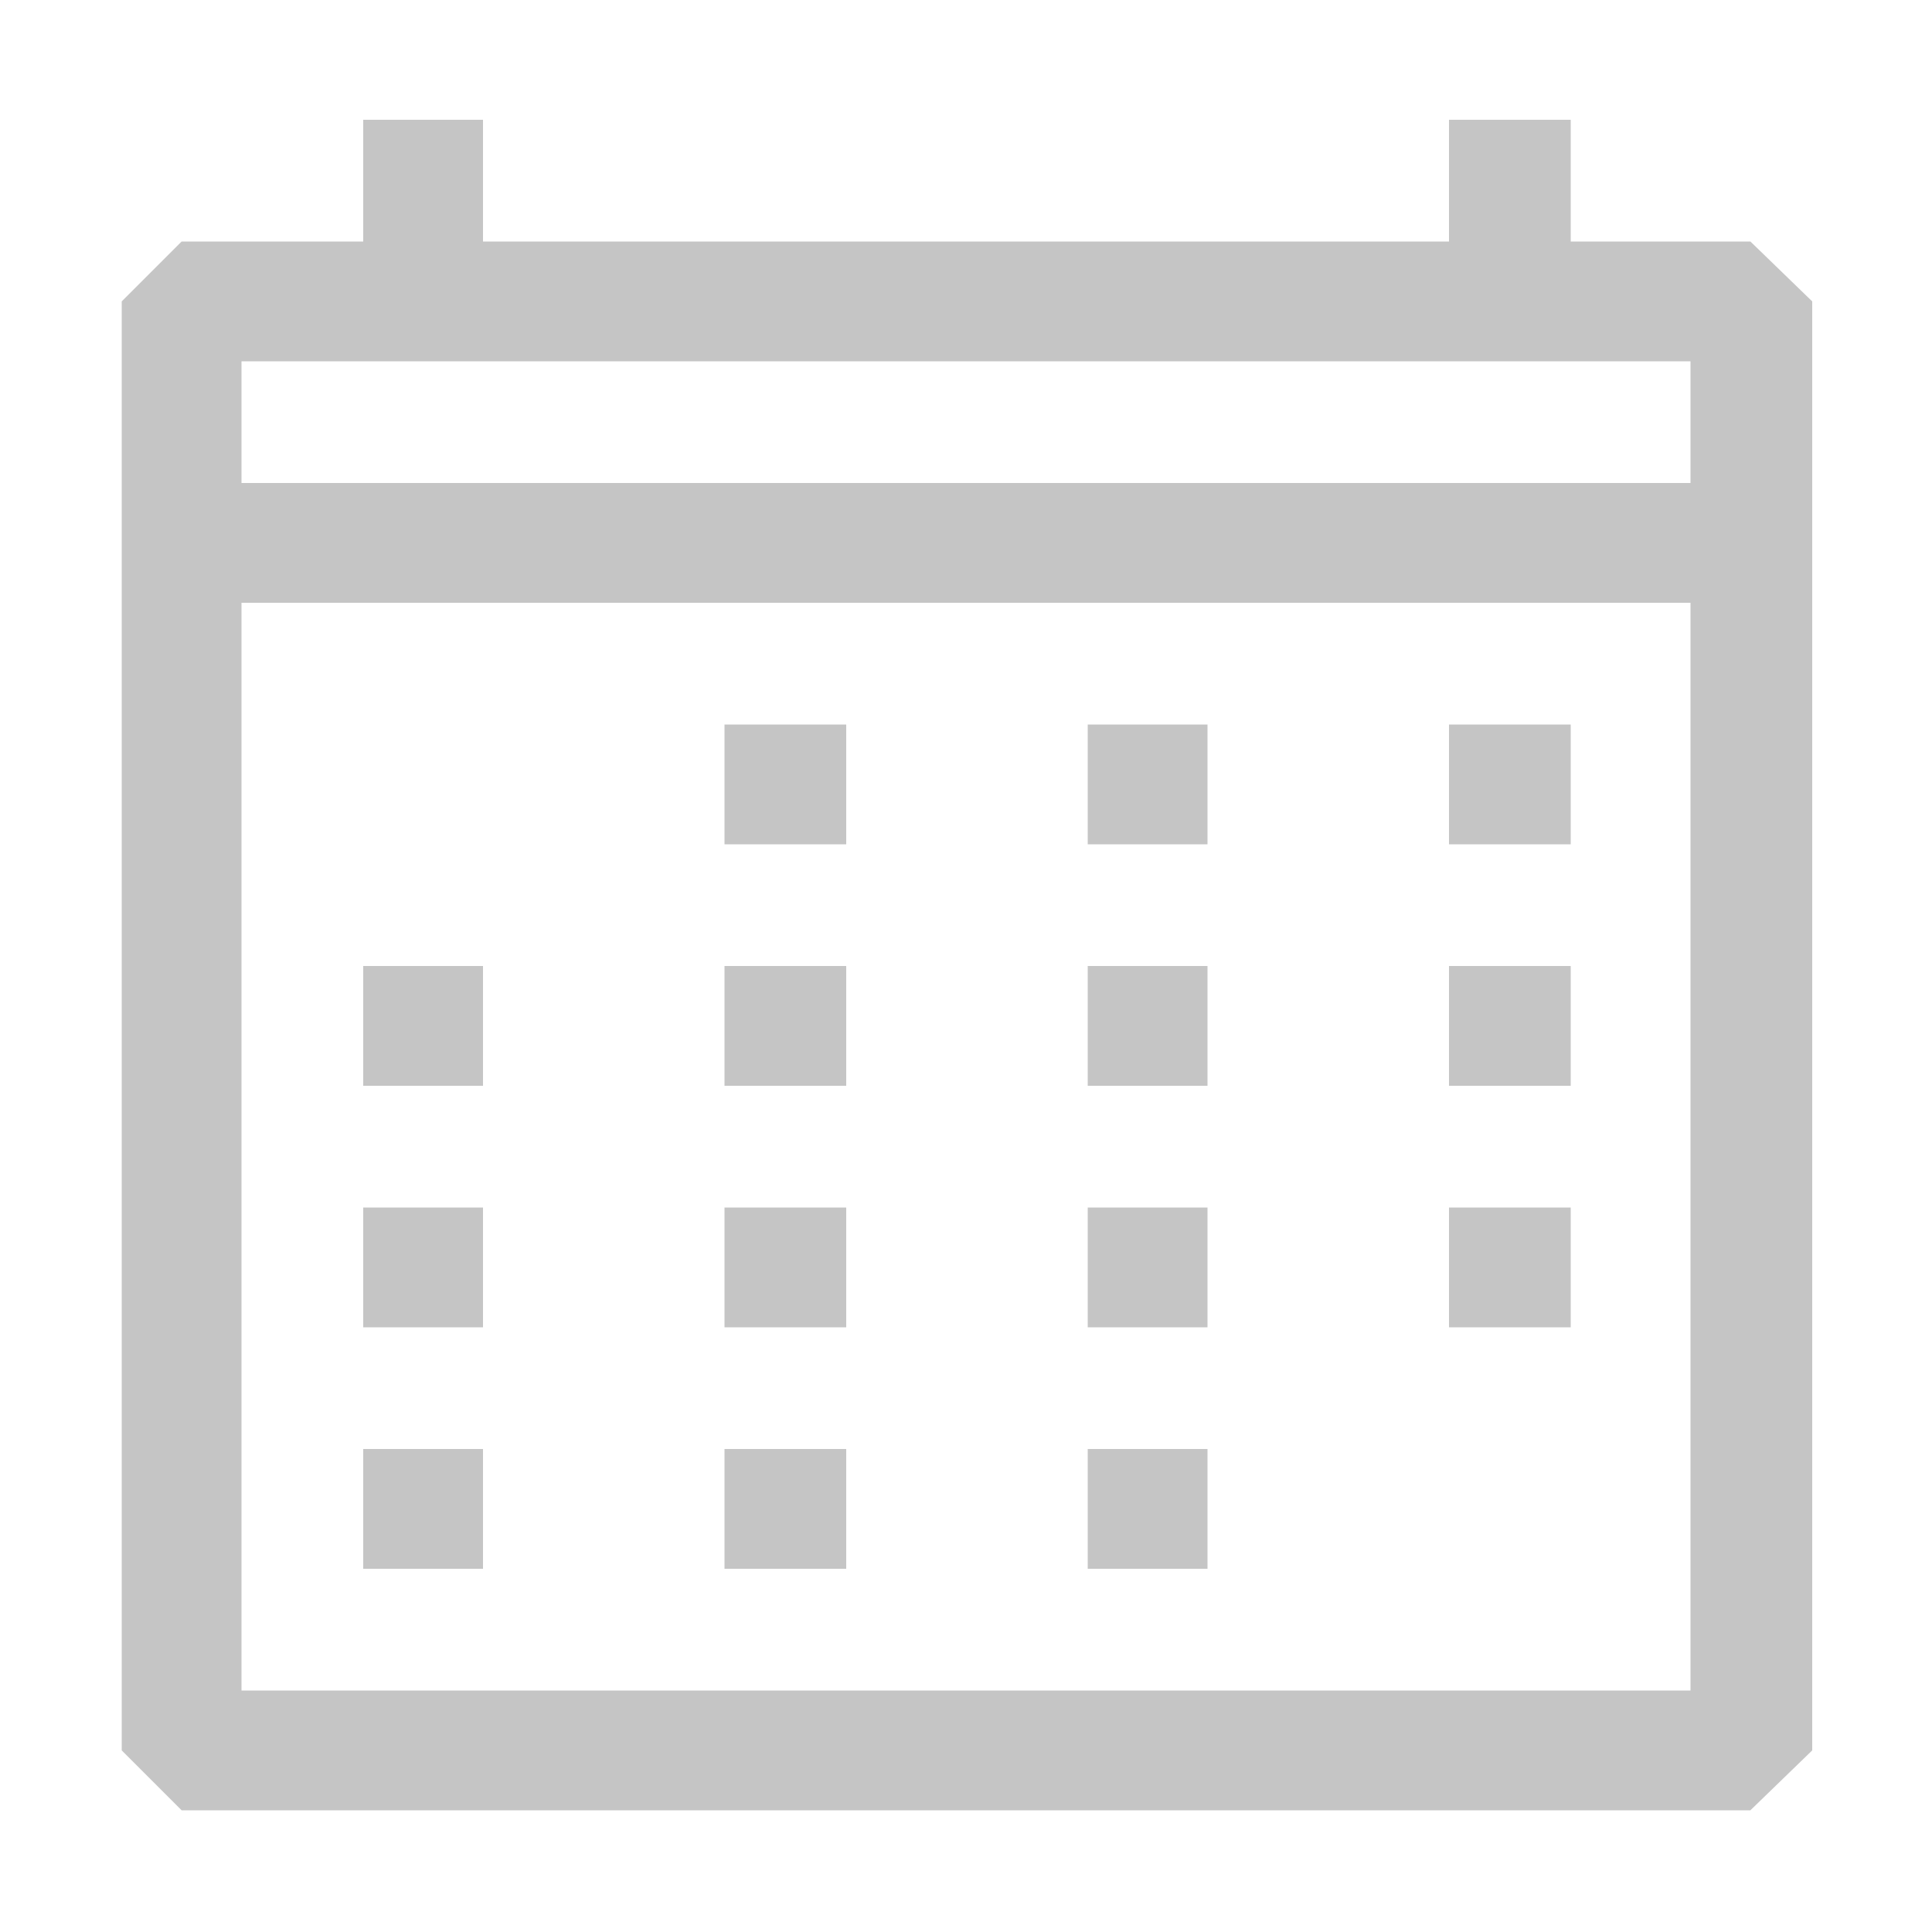 <svg xmlns="http://www.w3.org/2000/svg" width="16" height="16" fill="none" viewBox="0 0 16 16"><path fill="#C5C5C5" d="M14.496 2h-1.488V.992H12V2H4V.992h-.992V2H1.504l-.496.496v12l.496.496h12.992l.512-.496v-12L14.496 2zM14 14H2V4.992h12V14zm0-10H2V2.992h12V4zM4 8h-.992v.992H4V8zm-.992 2H4v.992h-.992V10zM4 12h-.992v.992H4V12zm2-4h1.008v.992H6V8zm1.008 2H6v.992h1.008V10zM6 12h1.008v.992H6V12zm1.008-6H6v.992h1.008V6zm2 2H10v.992h-.992V8zM10 10h-.992v.992H10V10zm-.992 2H10v.992h-.992V12zM10 6h-.992v.992H10V6zm2 2h1.008v.992H12V8zm1.008 2H12v.992h1.008V10zM12 6h1.008v.992H12V6z"/></svg>